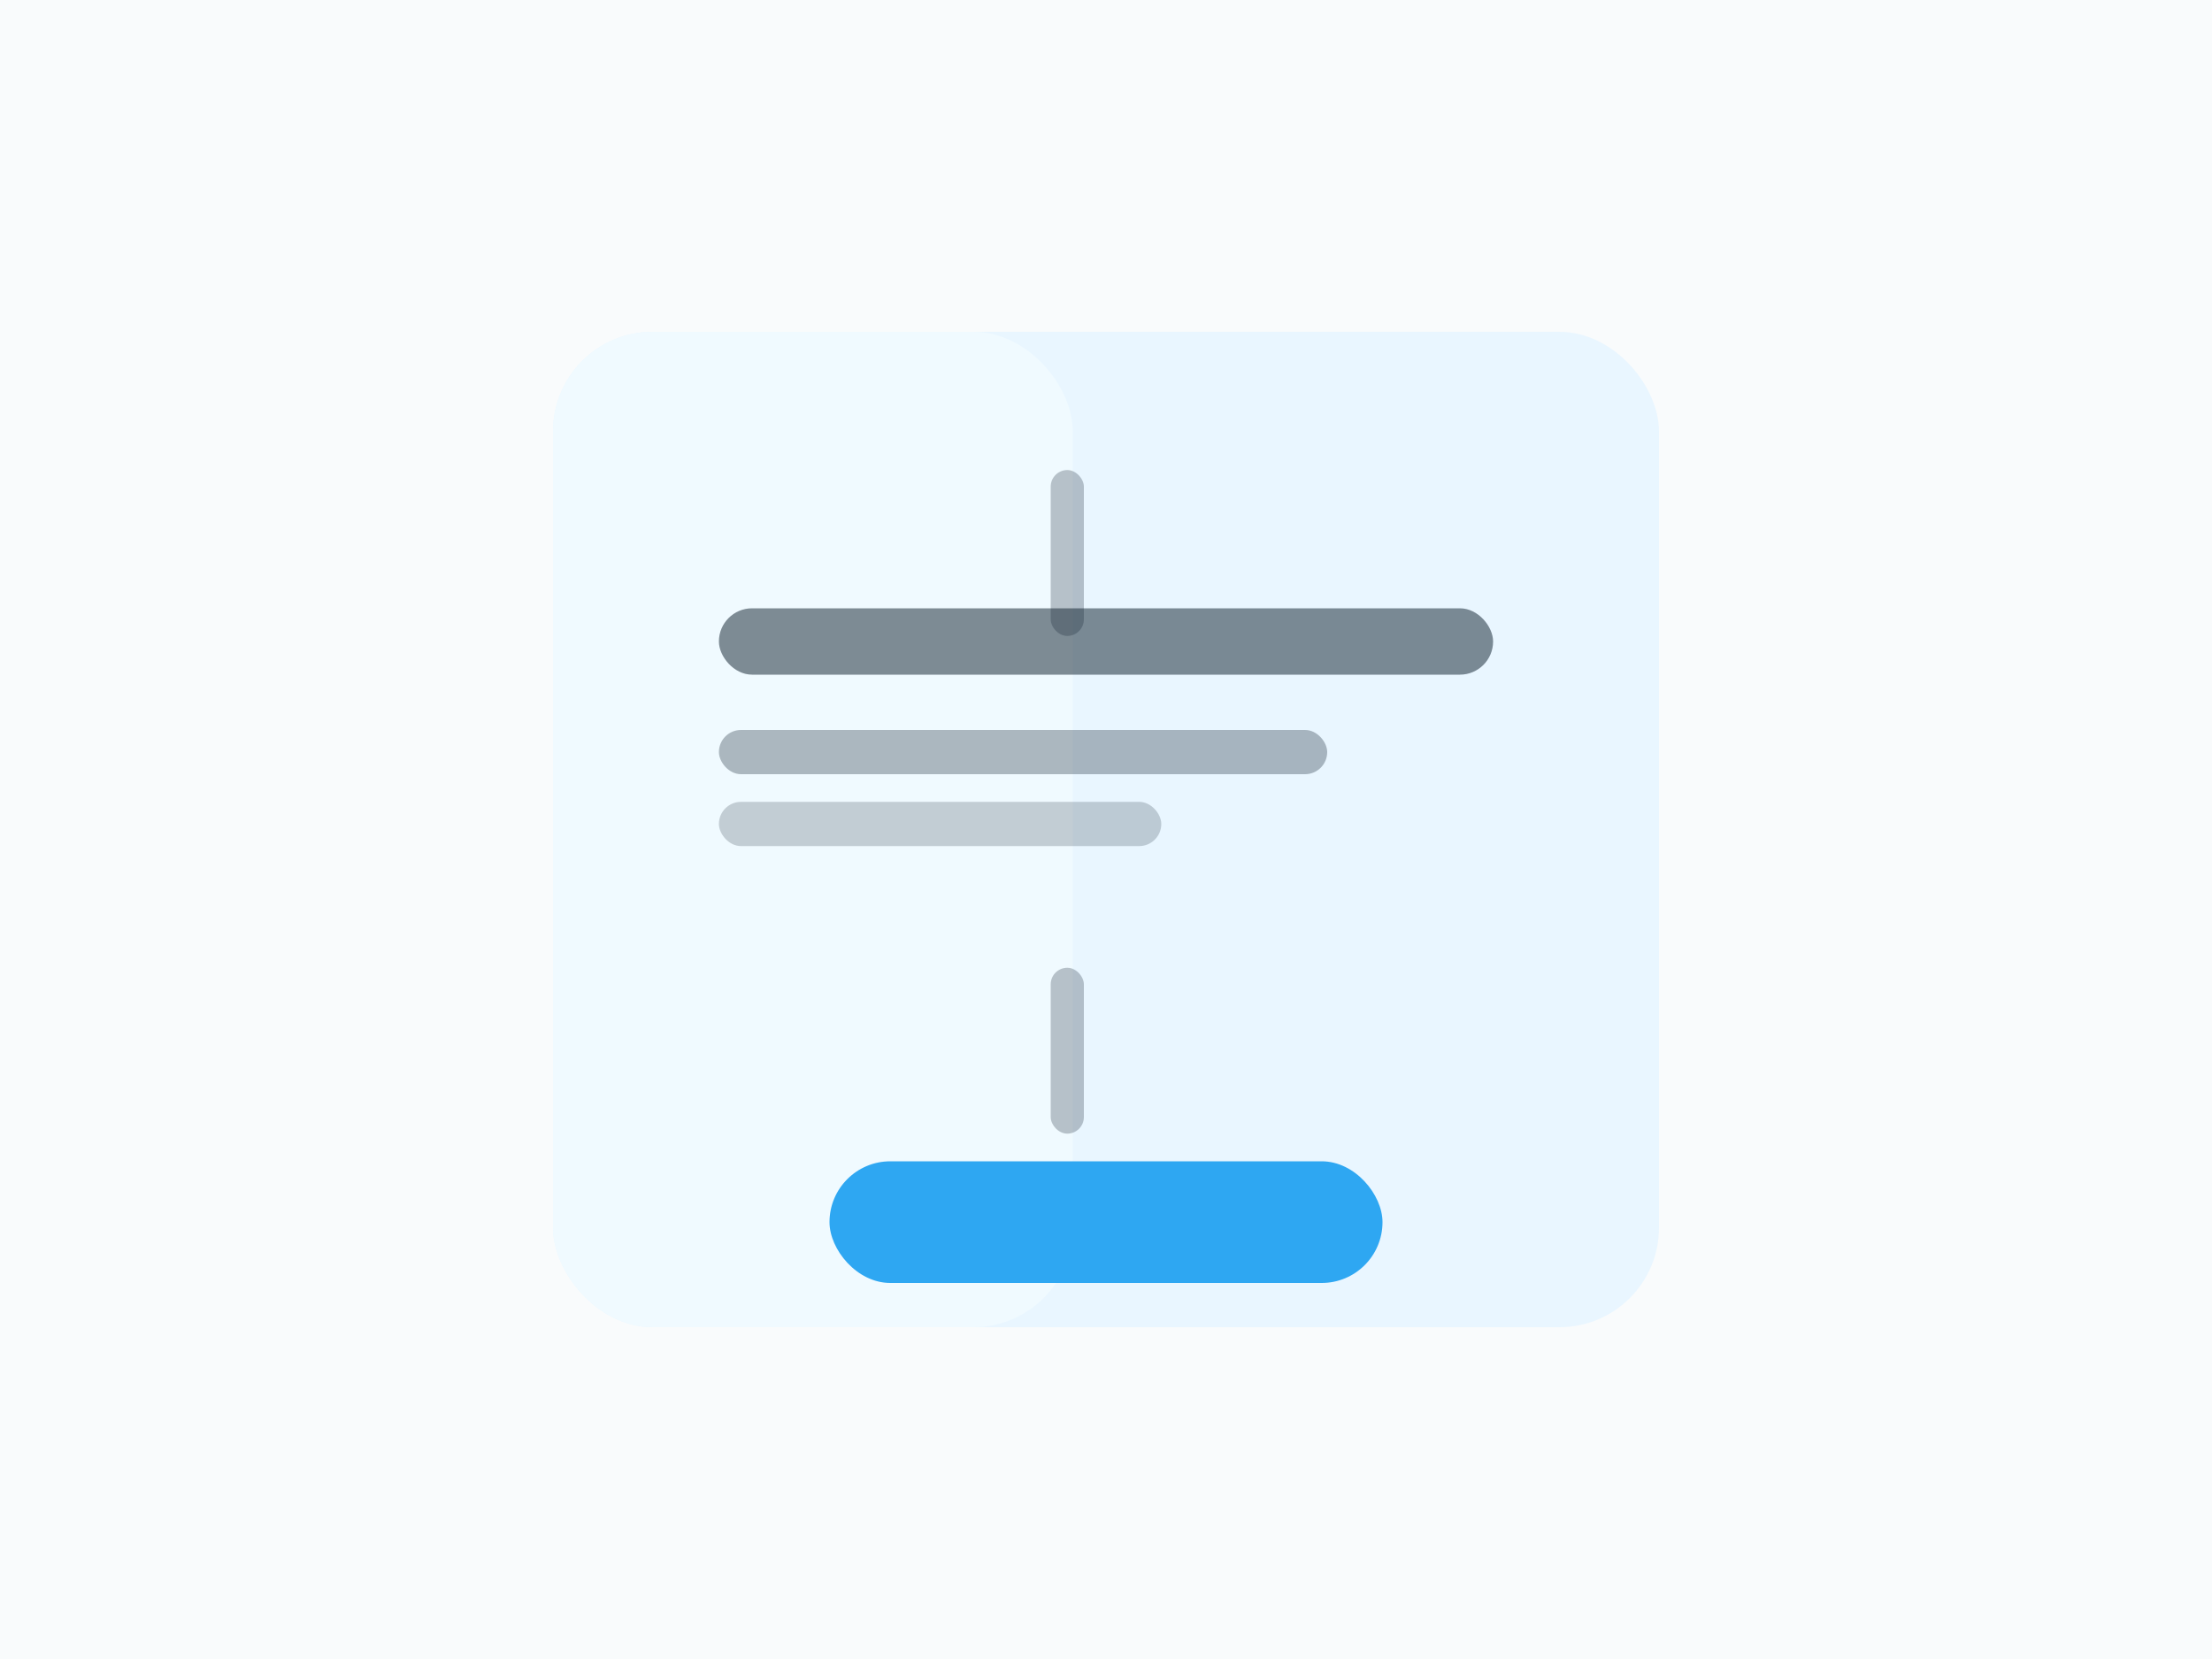 <svg xmlns="http://www.w3.org/2000/svg" viewBox="0 0 800 600" role="img" aria-label="wefrigerator empty state">
  <rect width="800" height="600" fill="#F9FBFC"/>
  <rect x="200" y="120" width="400" height="360" rx="36" fill="#E9F6FF"/>
  <rect x="200" y="120" width="188" height="360" rx="36" fill="#F0FAFF"/>
  <rect x="380" y="170" width="12" height="60" rx="6" fill="#0A1B2A" opacity="0.25"/>
  <rect x="380" y="350" width="12" height="60" rx="6" fill="#0A1B2A" opacity="0.25"/>
  <g opacity="0.5" transform="translate(260,220)">
    <rect width="280" height="24" rx="12" fill="#0A1B2A"/>
    <rect y="44" width="220" height="16" rx="8" fill="#0A1B2A" opacity="0.6"/>
    <rect y="70" width="160" height="16" rx="8" fill="#0A1B2A" opacity="0.4"/>
  </g>
  <g transform="translate(300,420)">
    <rect width="200" height="44" rx="22" fill="#2EA7F2"/>
  </g>
</svg>